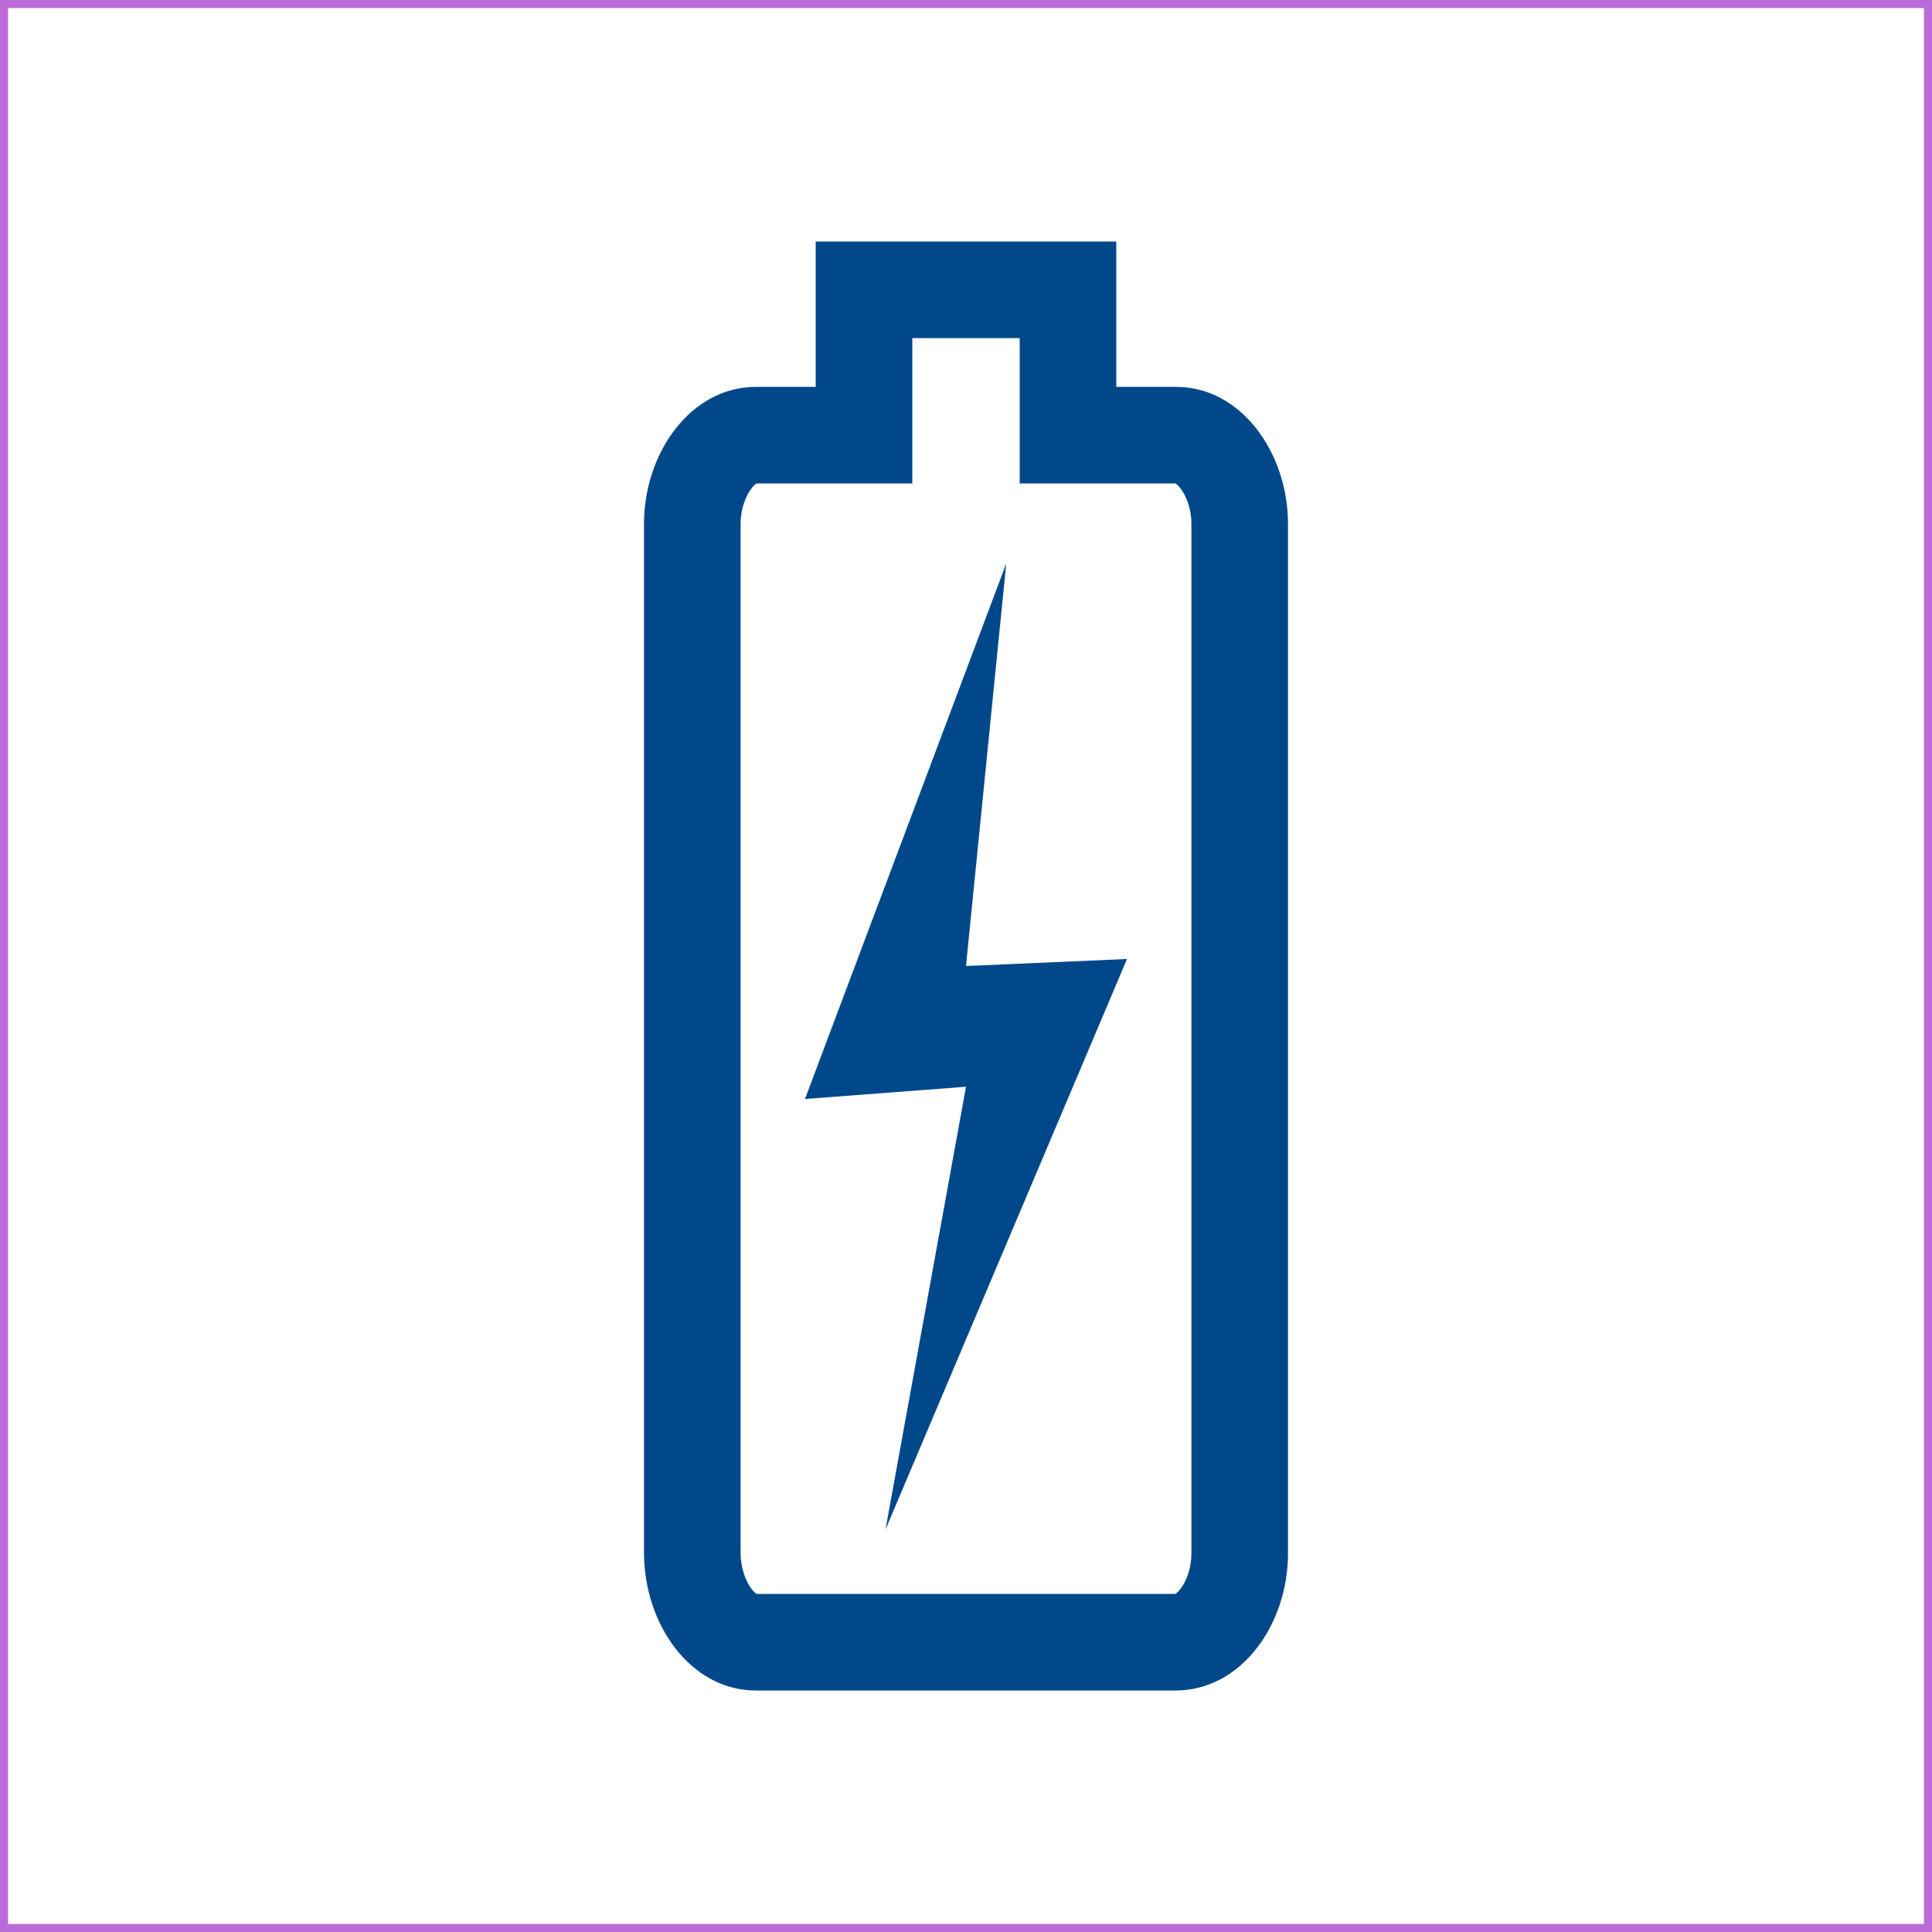<svg width="24" height="24" viewBox="0 0 24 24" fill="none" xmlns="http://www.w3.org/2000/svg">
<path fill-rule="evenodd" clip-rule="evenodd" d="M12.667 4.806V6.006H13.867H14.602C14.611 6.011 14.634 6.027 14.663 6.065C14.735 6.157 14.8 6.319 14.8 6.508V19.298C14.8 19.487 14.735 19.648 14.663 19.739C14.631 19.78 14.607 19.796 14.6 19.8H9.398C9.389 19.794 9.367 19.778 9.338 19.741C9.266 19.648 9.2 19.483 9.2 19.289V6.508C9.2 6.319 9.265 6.157 9.337 6.065C9.366 6.027 9.389 6.011 9.398 6.006H10.133H11.333V4.806V4.2H12.667V4.806ZM13.867 3H12.667H11.333H10.133V3.606V4.2V4.806H9.39C8.578 4.806 8 5.629 8 6.508V19.289C8 20.174 8.576 21 9.39 21H14.603C15.42 21 16 20.179 16 19.298V6.508C16 5.629 15.422 4.806 14.61 4.806H13.867V4.2V3.606V3ZM10 13.652L12.5 7L12 12L14 11.913L11 19L12 13.5L10 13.652Z" fill="#01488A"/>
<rect x="0.05" y="0.05" width="23.9" height="23.9" stroke="#BB6BD9" stroke-width="0.1"/>
</svg>
